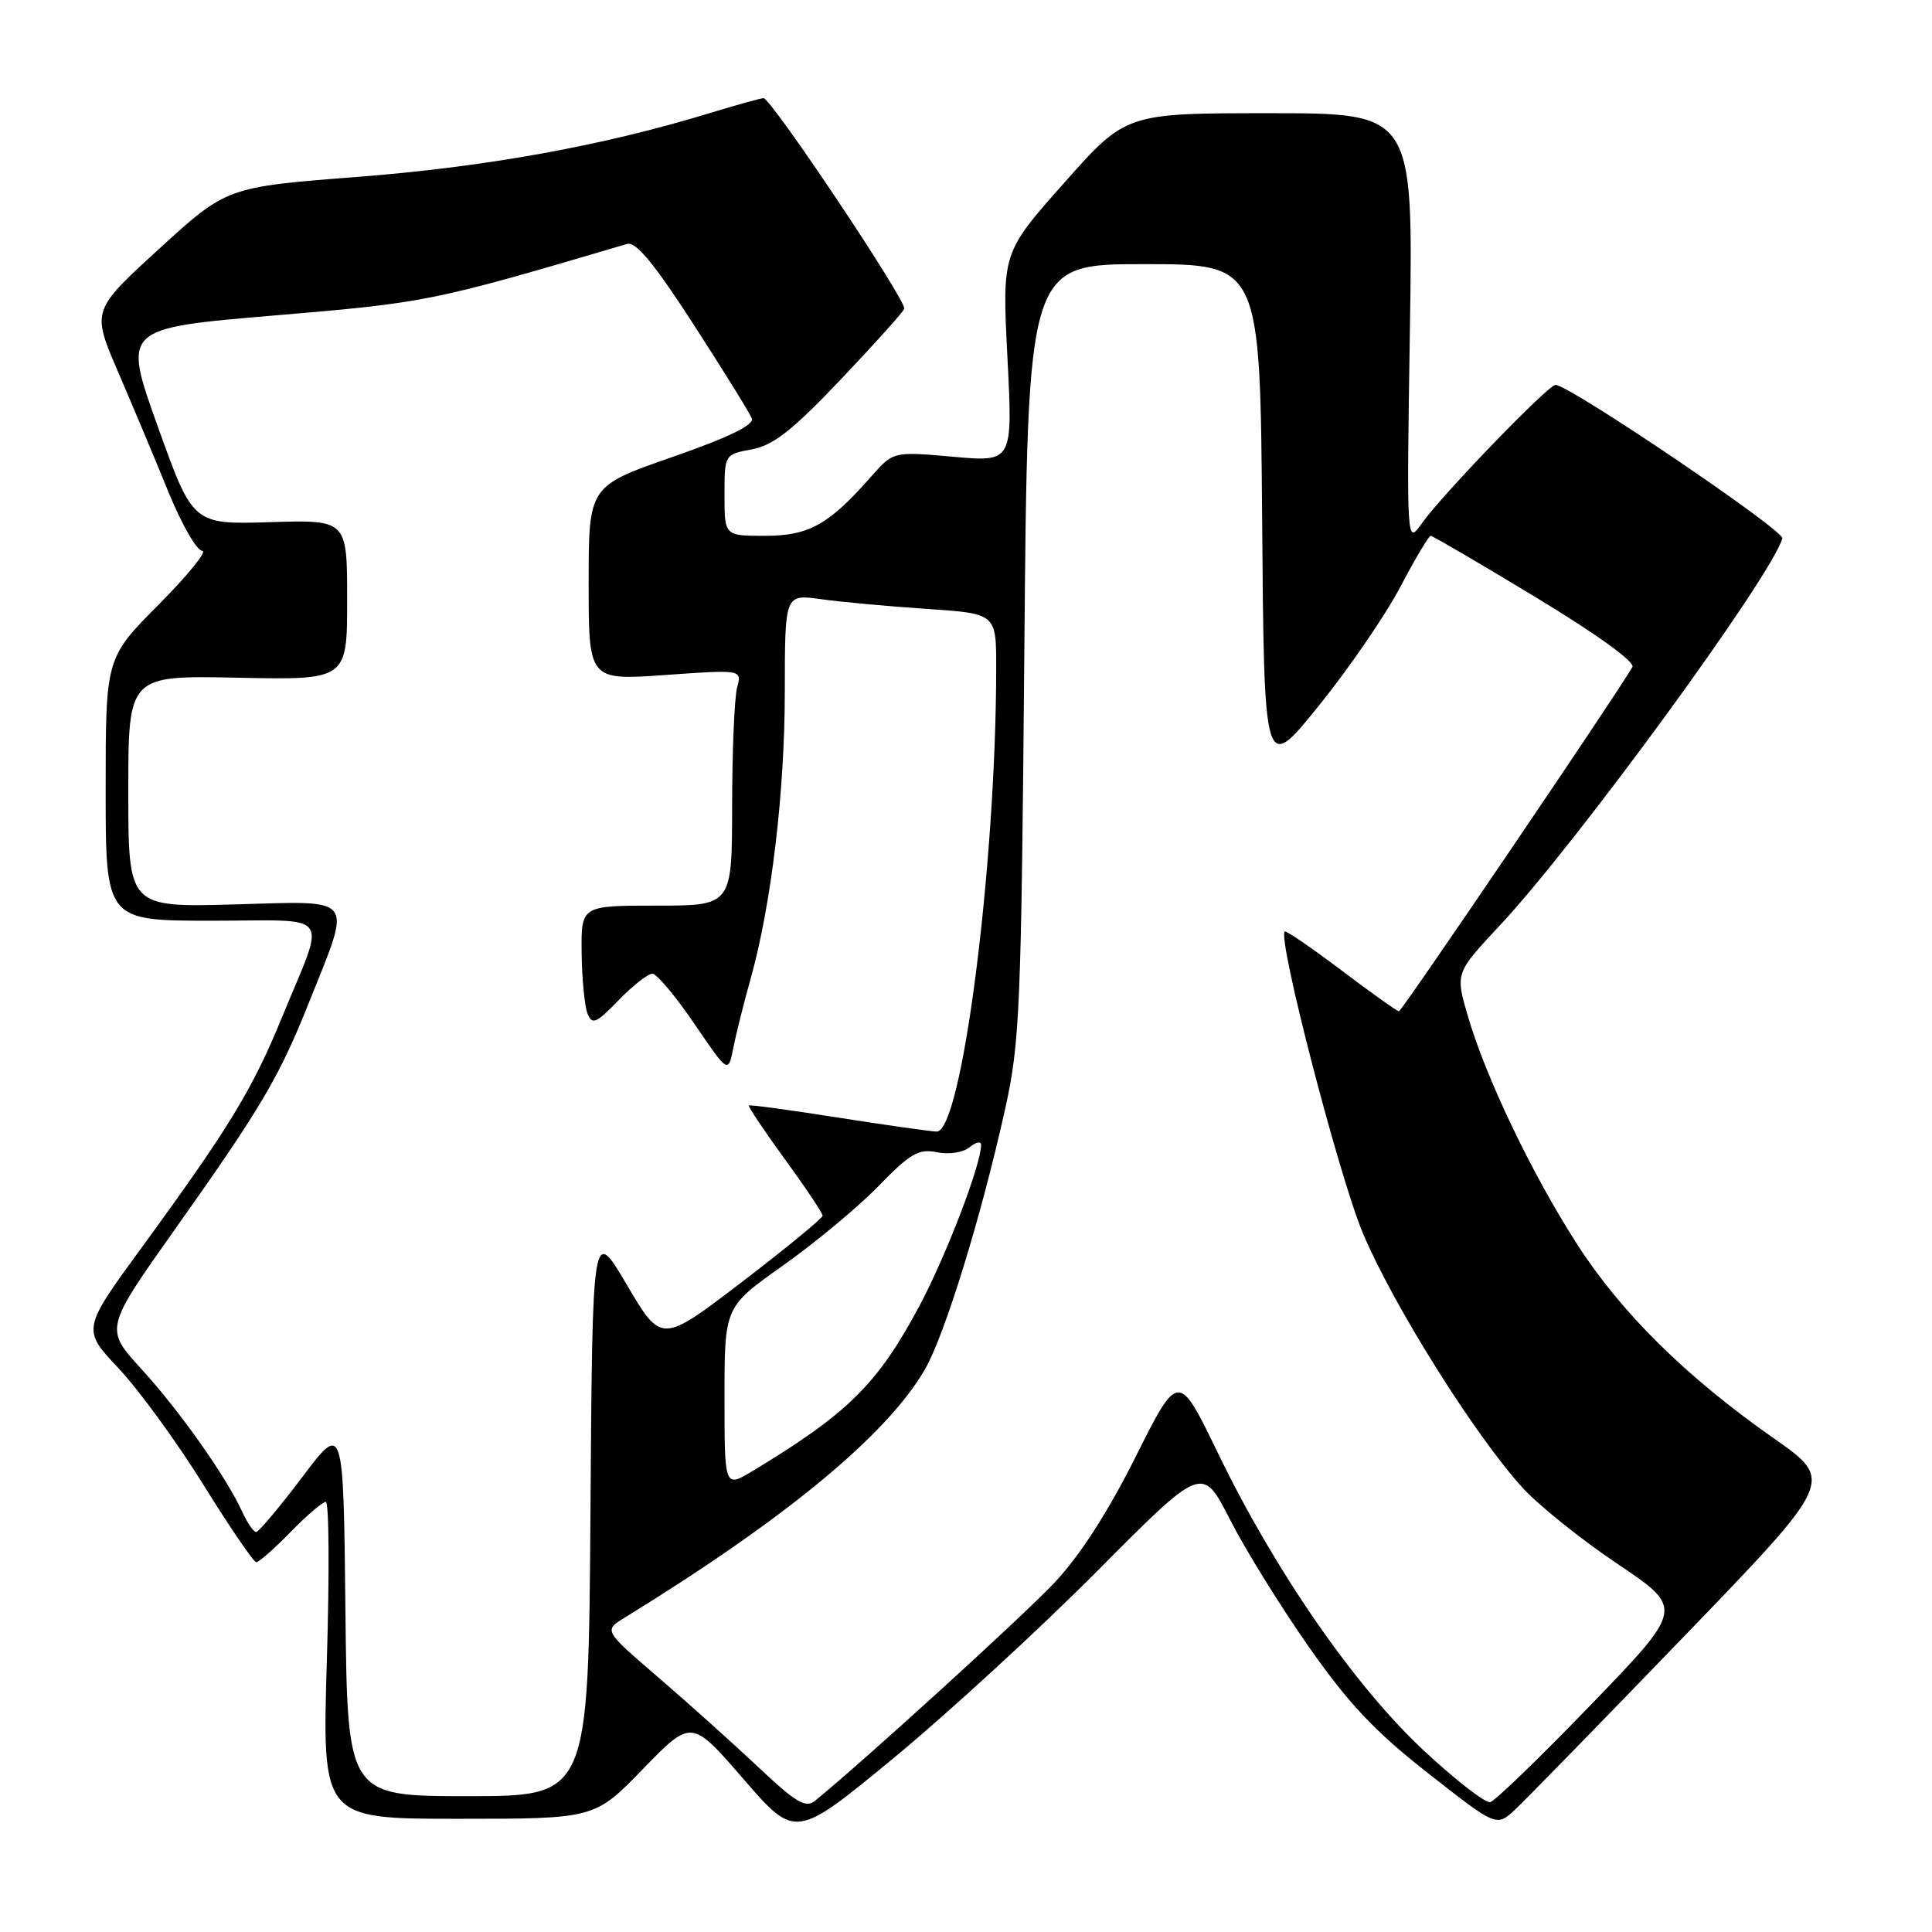 <?xml version="1.0" encoding="UTF-8" standalone="no"?>
<!DOCTYPE svg PUBLIC "-//W3C//DTD SVG 1.1//EN" "http://www.w3.org/Graphics/SVG/1.1/DTD/svg11.dtd" >
<svg xmlns="http://www.w3.org/2000/svg" xmlns:xlink="http://www.w3.org/1999/xlink" version="1.1" viewBox="0 0 256 256">
 <g >
 <path fill="currentColor"
d=" M 145.41 208.15 C 159.31 194.16 159.31 194.16 162.97 201.33 C 164.97 205.27 169.67 212.86 173.40 218.18 C 178.71 225.76 182.15 229.41 189.24 234.97 C 198.29 242.07 198.29 242.07 200.75 239.79 C 202.10 238.53 212.17 228.21 223.13 216.85 C 243.05 196.20 243.05 196.20 235.07 190.61 C 223.38 182.42 214.79 173.93 208.92 164.78 C 202.92 155.43 196.85 142.72 194.48 134.58 C 192.84 128.93 192.84 128.93 198.74 122.62 C 208.92 111.73 234.72 76.39 236.17 71.34 C 236.47 70.30 207.94 51.00 206.11 51.00 C 205.14 51.00 191.06 65.58 188.40 69.35 C 186.38 72.20 186.38 72.20 186.82 43.60 C 187.26 15.00 187.26 15.00 168.23 15.00 C 149.19 15.00 149.19 15.00 140.99 24.25 C 132.78 33.50 132.78 33.50 133.49 47.36 C 134.20 61.23 134.20 61.23 126.28 60.52 C 118.36 59.82 118.36 59.82 115.42 63.16 C 109.82 69.53 107.17 71.00 101.37 71.00 C 96.00 71.00 96.00 71.00 96.00 65.61 C 96.00 60.22 96.00 60.22 99.63 59.54 C 102.48 59.01 105.00 57.02 111.38 50.31 C 115.85 45.60 119.64 41.38 119.82 40.92 C 120.19 39.95 102.18 13.00 101.17 13.01 C 100.80 13.01 97.58 13.91 94.00 15.00 C 79.91 19.31 64.41 22.12 47.47 23.43 C 30.05 24.78 30.05 24.78 21.09 32.97 C 12.14 41.15 12.14 41.15 15.67 49.33 C 17.60 53.82 20.61 60.98 22.34 65.24 C 24.08 69.49 26.08 72.98 26.80 72.99 C 27.51 72.99 24.92 76.19 21.05 80.09 C 14.00 87.18 14.00 87.18 14.00 104.59 C 14.00 122.00 14.00 122.00 28.07 122.00 C 44.34 122.00 43.24 120.48 37.34 134.86 C 33.45 144.36 30.32 149.49 18.91 165.12 C 10.85 176.15 10.85 176.15 15.73 181.33 C 18.40 184.17 23.46 191.11 26.96 196.75 C 30.46 202.39 33.61 207.00 33.96 207.00 C 34.31 207.00 36.35 205.20 38.50 203.00 C 40.65 200.80 42.75 199.00 43.17 199.00 C 43.60 199.00 43.66 208.45 43.31 220.00 C 42.68 241.00 42.68 241.00 60.73 241.00 C 78.79 241.00 78.79 241.00 85.21 234.39 C 91.63 227.78 91.63 227.78 98.51 235.73 C 105.40 243.68 105.40 243.68 118.45 232.92 C 125.63 226.99 137.76 215.85 145.41 208.15 Z  M 100.49 234.16 C 97.18 231.05 91.22 225.70 87.24 222.27 C 80.00 216.05 80.00 216.05 82.75 214.36 C 104.07 201.25 117.47 190.19 122.53 181.50 C 125.15 177.00 129.98 161.38 133.16 147.06 C 135.14 138.17 135.32 133.92 135.73 86.25 C 136.17 35.00 136.17 35.00 151.57 35.00 C 166.97 35.00 166.97 35.00 167.24 68.75 C 167.50 102.50 167.50 102.50 174.76 93.50 C 178.75 88.56 183.61 81.47 185.56 77.75 C 187.51 74.04 189.32 71.00 189.58 71.00 C 189.83 71.00 196.10 74.66 203.49 79.14 C 211.60 84.05 216.69 87.72 216.30 88.39 C 214.11 92.18 185.74 134.00 185.37 134.00 C 185.12 134.00 181.68 131.55 177.73 128.56 C 173.77 125.57 170.40 123.27 170.23 123.43 C 169.27 124.40 177.43 155.90 180.59 163.40 C 184.55 172.84 195.32 190.03 201.67 197.05 C 203.76 199.37 209.44 203.94 214.29 207.20 C 223.12 213.13 223.12 213.13 210.88 225.81 C 204.15 232.79 198.11 238.63 197.47 238.79 C 196.83 238.96 192.85 235.86 188.62 231.92 C 179.47 223.38 168.96 208.18 161.42 192.62 C 156.15 181.73 156.15 181.73 150.49 193.01 C 146.76 200.45 143.08 206.16 139.67 209.77 C 135.50 214.19 114.57 233.25 108.00 238.61 C 106.75 239.62 105.48 238.87 100.49 234.16 Z  M 45.77 213.25 C 45.50 188.50 45.50 188.50 40.03 195.75 C 37.02 199.74 34.27 203.00 33.94 203.00 C 33.60 203.00 32.78 201.81 32.11 200.35 C 30.00 195.72 23.85 187.00 18.77 181.44 C 13.85 176.06 13.85 176.06 23.26 162.78 C 34.65 146.70 36.98 142.75 40.96 132.79 C 46.66 118.51 47.33 119.39 31.08 119.84 C 17.00 120.23 17.00 120.23 17.00 104.86 C 17.00 89.50 17.00 89.50 31.50 89.80 C 46.00 90.10 46.00 90.10 46.00 79.49 C 46.00 68.87 46.00 68.87 35.78 69.19 C 25.56 69.50 25.56 69.50 20.90 56.50 C 16.25 43.50 16.25 43.50 36.37 41.80 C 56.60 40.10 57.21 39.97 83.10 32.32 C 84.26 31.98 86.70 34.94 91.91 43.00 C 95.88 49.14 99.35 54.74 99.62 55.44 C 99.95 56.31 96.57 57.95 89.05 60.57 C 78.00 64.42 78.00 64.42 78.00 77.29 C 78.00 90.16 78.00 90.16 88.15 89.44 C 98.31 88.72 98.31 88.72 97.67 91.11 C 97.32 92.42 97.02 99.46 97.01 106.75 C 97.00 120.00 97.00 120.00 87.00 120.00 C 77.00 120.00 77.00 120.00 77.07 126.25 C 77.11 129.69 77.46 133.30 77.84 134.28 C 78.46 135.84 78.97 135.63 81.97 132.53 C 83.85 130.59 85.87 129.01 86.45 129.02 C 87.03 129.04 89.53 132.02 92.00 135.65 C 96.50 142.25 96.50 142.25 97.16 138.88 C 97.53 137.02 98.55 132.94 99.43 129.81 C 102.19 119.99 103.99 104.98 103.99 91.61 C 104.00 78.73 104.00 78.73 108.75 79.39 C 111.36 79.76 117.66 80.34 122.75 80.68 C 132.00 81.30 132.00 81.30 132.00 88.38 C 132.00 114.54 127.44 150.06 124.10 149.94 C 123.22 149.91 117.33 149.07 111.00 148.08 C 104.67 147.08 99.38 146.36 99.23 146.48 C 99.09 146.60 101.23 149.79 103.98 153.58 C 106.74 157.36 109.00 160.74 109.00 161.08 C 109.00 161.42 104.19 165.37 98.32 169.86 C 87.64 178.02 87.64 178.02 83.07 170.26 C 78.50 162.50 78.50 162.50 78.24 200.25 C 77.98 238.00 77.98 238.00 62.01 238.00 C 46.03 238.00 46.03 238.00 45.77 213.25 Z  M 96.00 185.16 C 96.00 173.17 96.00 173.17 103.75 167.69 C 108.01 164.67 113.71 159.94 116.41 157.16 C 120.61 152.83 121.72 152.19 124.15 152.68 C 125.78 153.01 127.64 152.71 128.50 152.00 C 129.32 151.32 130.00 151.19 130.00 151.71 C 130.00 154.32 125.39 166.34 121.85 173.00 C 116.32 183.37 112.39 187.27 99.75 194.90 C 96.00 197.16 96.00 197.16 96.00 185.16 Z "/>
</g>
</svg>